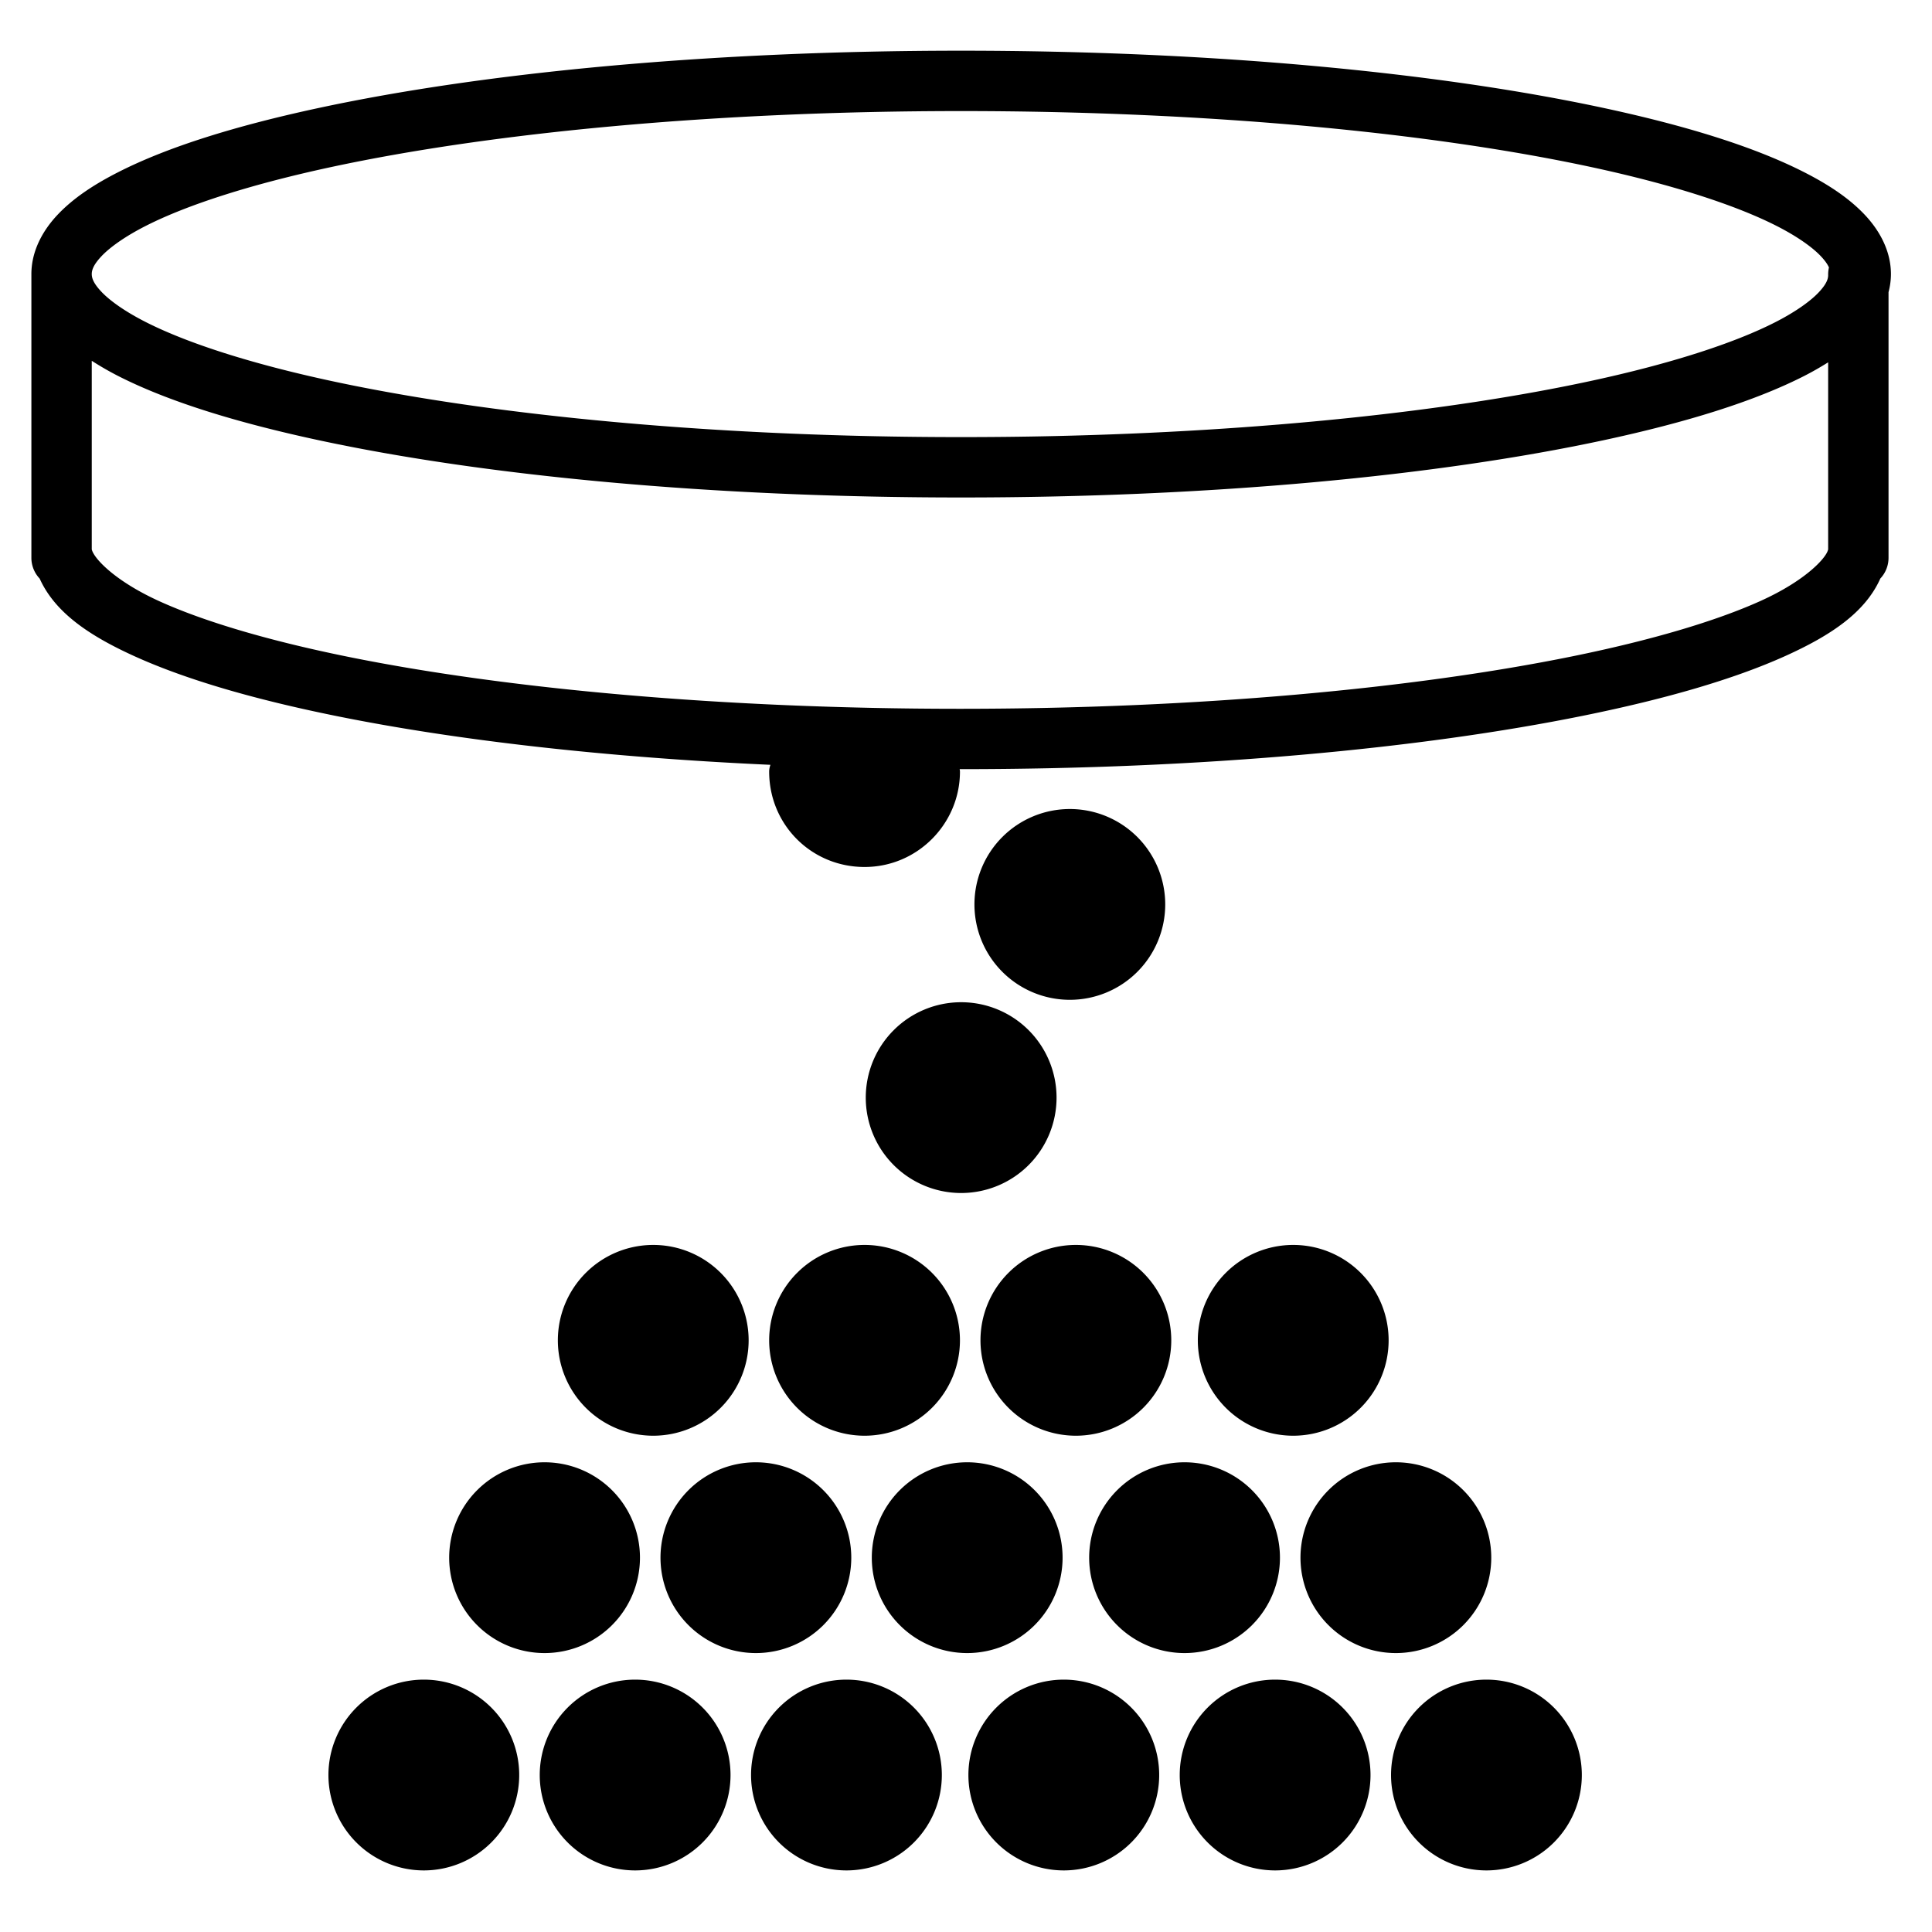 <svg xmlns="http://www.w3.org/2000/svg" viewBox="0 0 160 160"><path d="M 79.599 4.199 C 58.881 4.199 40.133 5.991 26.396 8.941 C 19.527 10.416 13.919 12.161 9.822 14.242 C 7.773 15.282 6.088 16.400 4.802 17.75 C 3.517 19.099 2.599 20.808 2.599 22.699 L 2.599 46.199 A 2.500 2.500 0 0 0 3.285 47.916 C 4.558 50.736 7.400 52.654 11.181 54.365 C 15.438 56.290 21.081 57.927 27.867 59.300 C 37.771 61.305 50.115 62.718 63.802 63.339 C 63.742 63.518 63.699 63.703 63.699 63.900 C 63.699 68.300 67.199 71.800 71.599 71.800 C 75.999 71.800 79.5 68.200 79.5 63.900 C 79.5 63.831 79.484 63.766 79.476 63.699 C 79.484 63.699 79.492 63.699 79.5 63.699 C 99.440 63.699 117.588 62.021 131.171 59.261 C 137.963 57.881 143.607 56.244 147.859 54.324 C 151.628 52.621 154.463 50.724 155.720 47.912 A 2.500 2.500 0 0 0 156.400 46.199 L 156.400 24.199 C 156.525 23.714 156.599 23.214 156.599 22.699 C 156.599 20.808 155.681 19.099 154.396 17.75 C 153.111 16.400 151.425 15.282 149.376 14.242 C 145.279 12.161 139.673 10.416 132.804 8.941 C 119.067 5.991 100.317 4.199 79.599 4.199 z M 79.599 9.199 C 100.027 9.199 118.527 10.989 131.753 13.830 C 138.367 15.250 143.671 16.953 147.113 18.701 C 148.834 19.575 150.077 20.465 150.777 21.199 C 151.150 21.591 151.353 21.897 151.466 22.150 A 2.500 2.500 0 0 0 151.400 22.699 L 151.400 22.755 C 151.407 23.061 151.304 23.480 150.626 24.203 C 149.949 24.925 148.724 25.813 147.017 26.685 C 143.603 28.428 138.314 30.134 131.710 31.556 C 120.156 34.045 104.549 35.733 87.162 36.117 C 84.675 36.172 82.152 36.199 79.599 36.199 C 77.047 36.199 74.523 36.171 72.037 36.117 C 54.648 35.734 39.040 34.045 27.462 31.556 C 20.846 30.134 15.538 28.428 12.091 26.681 C 10.368 25.808 9.122 24.918 8.421 24.185 C 7.899 23.639 7.699 23.254 7.630 22.964 C 7.608 22.866 7.599 22.778 7.599 22.699 C 7.599 22.381 7.724 21.933 8.423 21.199 C 9.123 20.465 10.364 19.575 12.085 18.701 C 15.528 16.953 20.832 15.250 27.445 13.830 C 40.671 10.989 59.172 9.199 79.599 9.199 z M 7.599 29.880 C 8.288 30.321 9.019 30.748 9.822 31.156 C 13.919 33.236 19.527 34.981 26.396 36.457 C 40.133 39.407 58.881 41.199 79.599 41.199 C 100.317 41.199 119.067 39.407 132.804 36.457 C 139.673 34.981 145.279 33.236 149.376 31.156 C 150.103 30.787 150.767 30.402 151.400 30.007 L 151.400 45.501 A 2.500 2.500 0 0 0 151.382 45.558 C 151.202 46.240 149.501 48.097 145.802 49.767 C 142.104 51.437 136.735 53.030 130.177 54.363 C 117.061 57.028 99.159 58.699 79.5 58.699 C 59.838 58.699 41.962 57.052 28.859 54.400 C 22.307 53.074 16.942 51.484 13.240 49.810 C 9.538 48.136 7.813 46.277 7.611 45.539 A 2.500 2.500 0 0 0 7.599 45.503 L 7.599 29.880 z " /><path d="m 5.1,21.8 0,0.9 c 0,-0.3 0.1,-0.6 0.1,-0.9 l -0.1,0 z" /><path d="m 153.9,21.8 c 0.1,0.3 0.1,0.6 0.1,0.9 l 0,-0.9 -0.1,0 z" /><path d="m 87.499,90.900 a 7.900,7.900 0 0 1 -7.900,7.9 7.900,7.900 0 0 1 -7.9,-7.9 7.900,7.900 0 0 1 7.9,-7.900 7.900,7.900 0 0 1 7.900,7.900 z" /><path d="m 96.499,74.900 a 7.900,7.900 0 0 1 -7.900,7.9 7.900,7.900 0 0 1 -7.9,-7.9 7.900,7.900 0 0 1 7.9,-7.900 7.900,7.900 0 0 1 7.900,7.900 z" /><path d="m 42.999,147 a 7.900,7.900 0 0 1 -7.900,7.9 7.900,7.900 0 0 1 -7.9,-7.9 7.900,7.900 0 0 1 7.9,-7.9 7.900,7.900 0 0 1 7.900,7.9 z" /><path d="m 60.499,147 a 7.900,7.900 0 0 1 -7.900,7.9 7.900,7.900 0 0 1 -7.9,-7.9 7.900,7.900 0 0 1 7.9,-7.9 7.900,7.900 0 0 1 7.900,7.9 z" /><path d="m 77.999,147 a 7.900,7.900 0 0 1 -7.900,7.9 7.900,7.900 0 0 1 -7.9,-7.9 7.900,7.900 0 0 1 7.9,-7.9 7.900,7.900 0 0 1 7.900,7.9 z" /><path d="m 95.999,147 a 7.900,7.900 0 0 1 -7.900,7.9 7.900,7.900 0 0 1 -7.9,-7.9 7.900,7.900 0 0 1 7.9,-7.9 7.900,7.900 0 0 1 7.900,7.9 z" /><path d="m 113.5,147 a 7.900,7.900 0 0 1 -7.9,7.9 7.900,7.900 0 0 1 -7.900,-7.9 7.900,7.900 0 0 1 7.900,-7.9 7.900,7.900 0 0 1 7.9,7.9 z" /><path d="m 131,147 a 7.900,7.900 0 0 1 -7.9,7.9 7.900,7.900 0 0 1 -7.9,-7.9 7.900,7.900 0 0 1 7.9,-7.9 7.900,7.900 0 0 1 7.9,7.9 z" /><path d="m 52.999,129 a 7.900,7.900 0 0 1 -7.900,7.9 7.900,7.900 0 0 1 -7.9,-7.9 7.900,7.900 0 0 1 7.9,-7.9 7.900,7.900 0 0 1 7.900,7.9 z" /><path d="m 70.499,129 a 7.900,7.900 0 0 1 -7.900,7.9 7.900,7.900 0 0 1 -7.9,-7.9 7.900,7.900 0 0 1 7.9,-7.9 7.900,7.900 0 0 1 7.900,7.9 z" /><path d="m 87.999,129 a 7.900,7.900 0 0 1 -7.900,7.9 7.900,7.900 0 0 1 -7.9,-7.9 7.900,7.900 0 0 1 7.9,-7.9 7.900,7.900 0 0 1 7.900,7.9 z" /><path d="m 106,129 a 7.900,7.900 0 0 1 -7.900,7.9 7.900,7.900 0 0 1 -7.9,-7.9 7.900,7.900 0 0 1 7.9,-7.9 A 7.900,7.900 0 0 1 106,129 Z" /><path d="m 123.5,129 a 7.900,7.900 0 0 1 -7.9,7.9 7.900,7.900 0 0 1 -7.9,-7.9 7.900,7.900 0 0 1 7.9,-7.9 7.900,7.900 0 0 1 7.9,7.9 z" /><path d="m 61.999,111 a 7.900,7.900 0 0 1 -7.900,7.9 7.900,7.900 0 0 1 -7.9,-7.9 7.900,7.900 0 0 1 7.9,-7.9 7.900,7.900 0 0 1 7.900,7.9 z" /><path d="m 79.499,111 a 7.900,7.900 0 0 1 -7.900,7.9 7.900,7.900 0 0 1 -7.9,-7.9 7.900,7.900 0 0 1 7.9,-7.9 7.900,7.900 0 0 1 7.900,7.9 z" /><path d="m 96.999,111 a 7.900,7.900 0 0 1 -7.900,7.9 7.900,7.900 0 0 1 -7.9,-7.9 7.900,7.900 0 0 1 7.9,-7.9 7.900,7.900 0 0 1 7.900,7.9 z" /><path d="m 115,111 a 7.900,7.900 0 0 1 -7.9,7.9 A 7.900,7.900 0 0 1 99.199,111 7.900,7.900 0 0 1 107.1,103.1 7.900,7.900 0 0 1 115,111 Z" /></svg>
